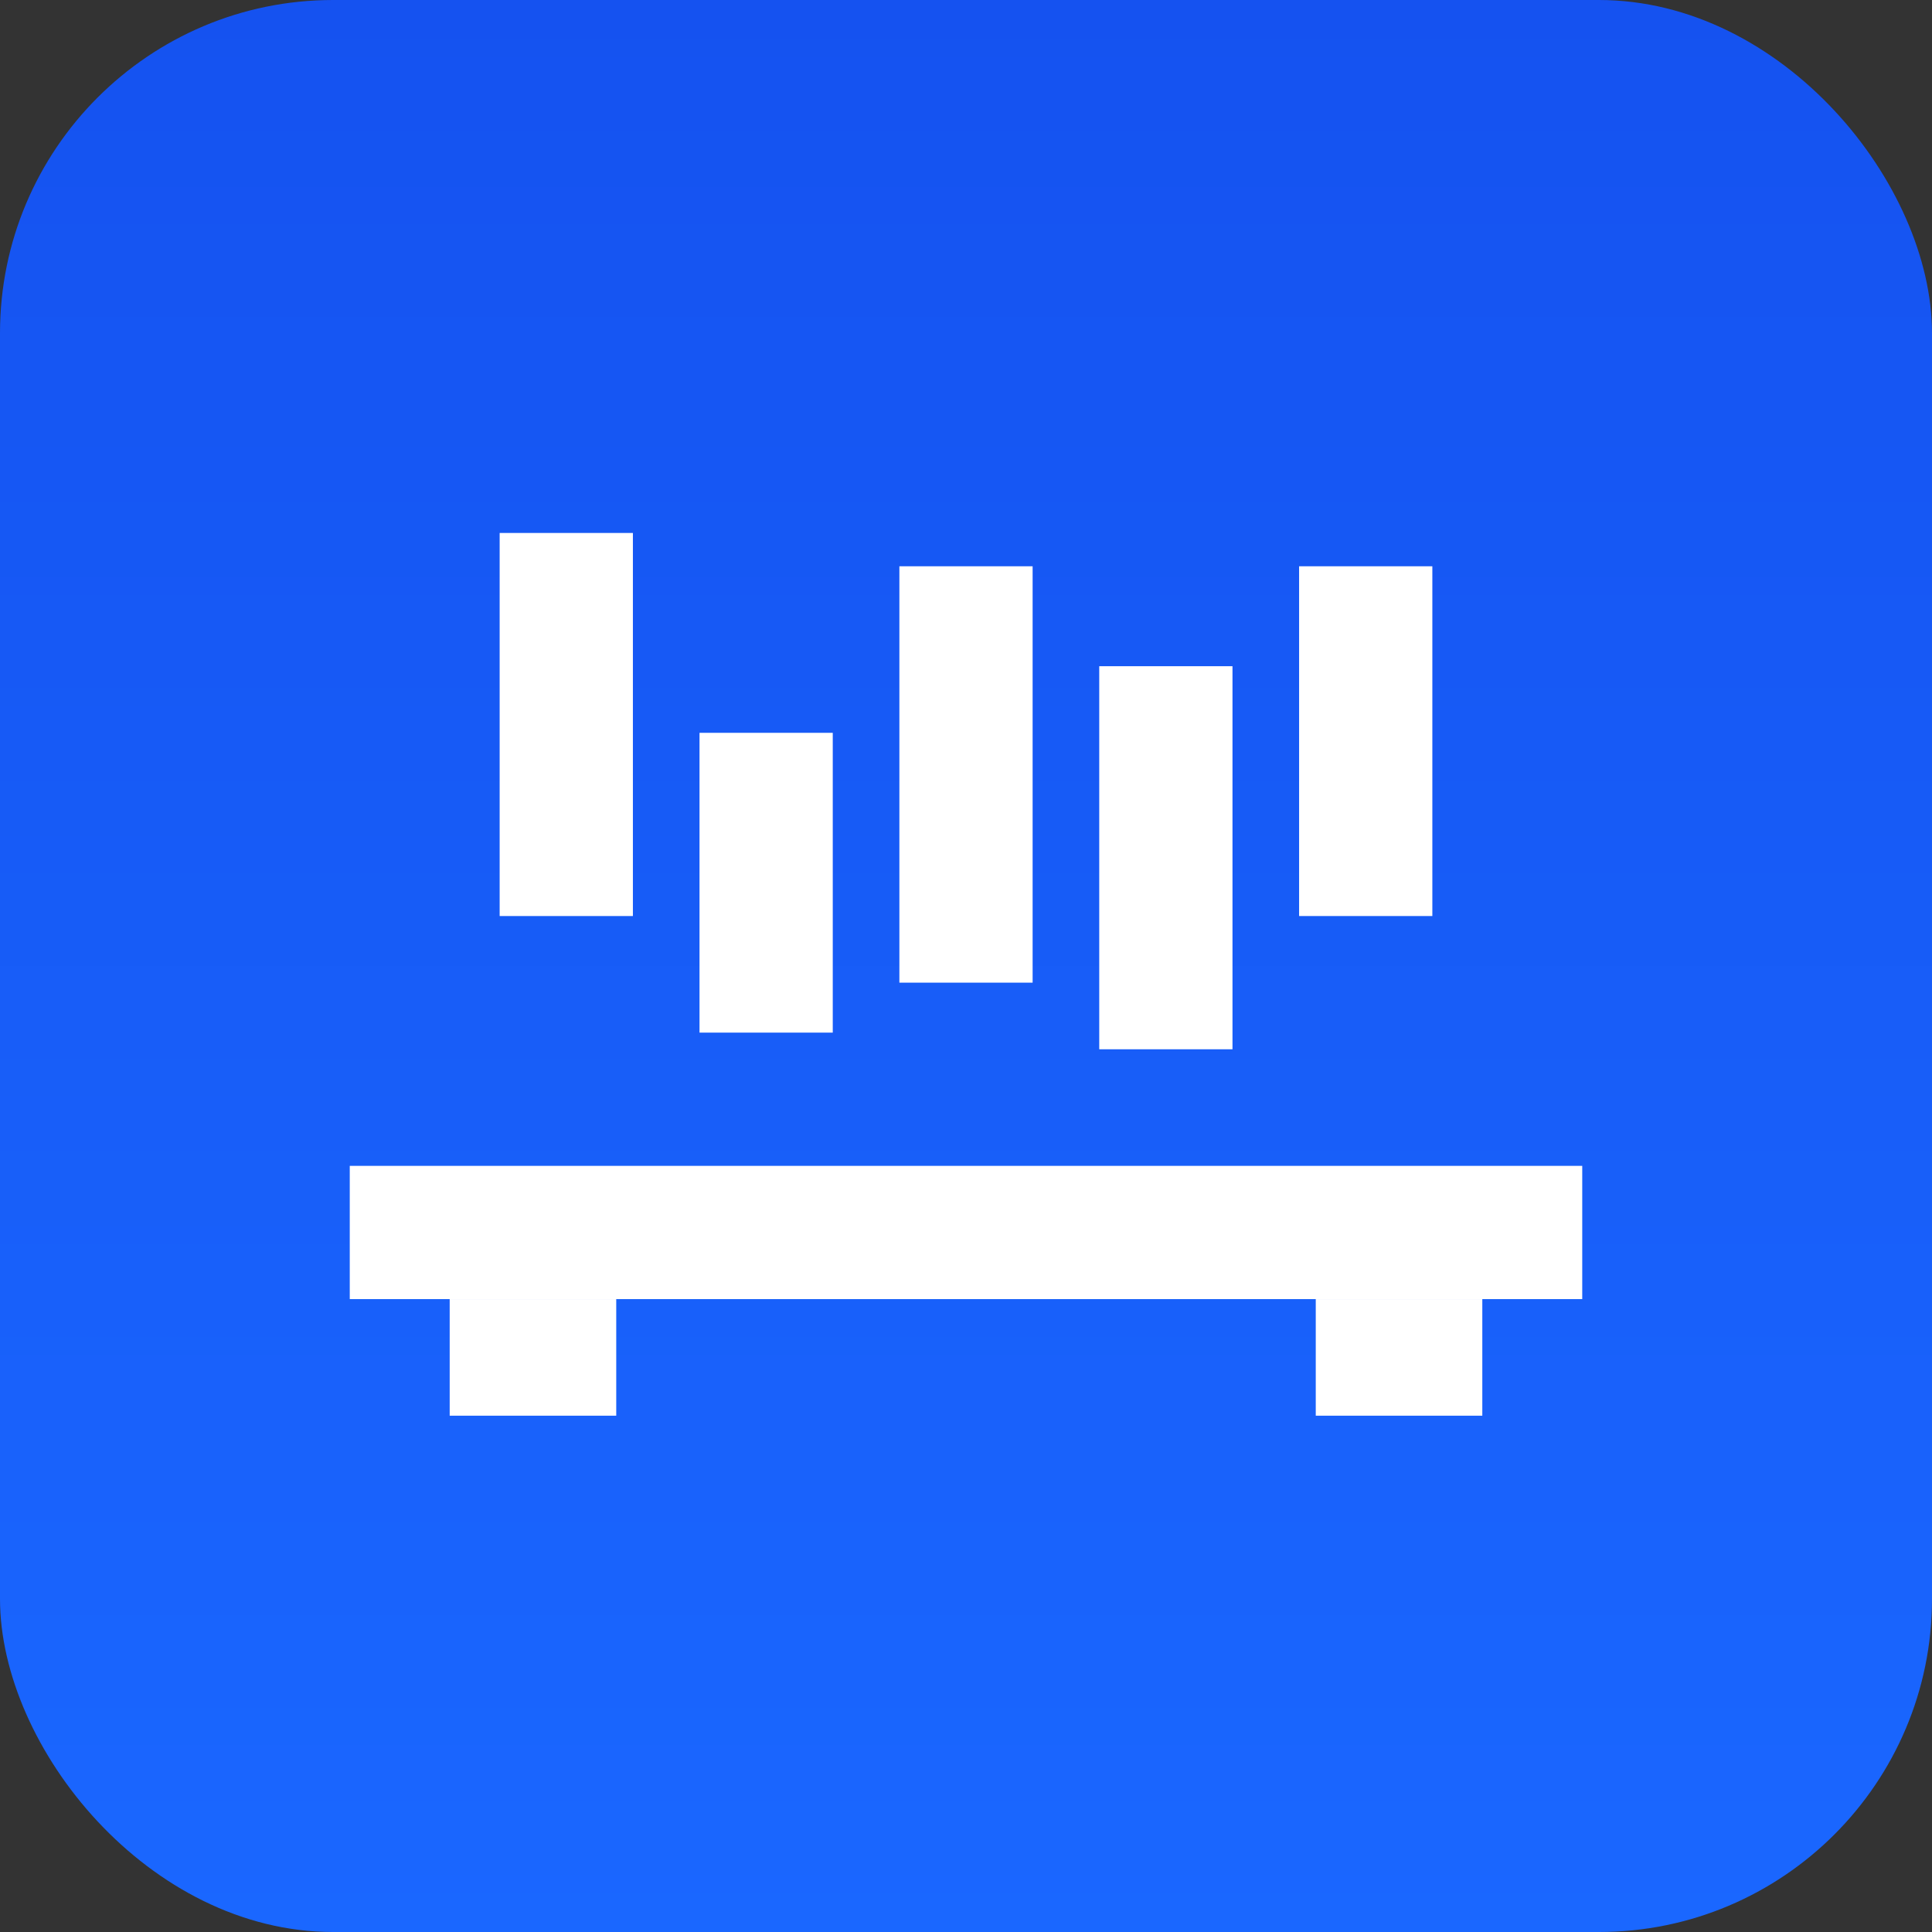 <svg xmlns="http://www.w3.org/2000/svg" xmlns:xlink="http://www.w3.org/1999/xlink" width="116" height="116" viewBox="0 0 116 116">
  <rect x="0" y="0" width="116" height="116" fill="#333333" stroke="none"/>
  <defs>
    <linearGradient id="linear-gradient" x1="0.5" x2="0.5" y2="1" gradientUnits="objectBoundingBox">
      <stop offset="0" stop-color="#1552f0"/>
      <stop offset="1" stop-color="#1a67ff"/>
    </linearGradient>
  </defs>
  <g id="Group_54" data-name="Group 54" transform="translate(-62 -128)">
    <rect id="Rectangle_56" data-name="Rectangle 56" width="116" height="116" rx="20" transform="translate(62 128)" fill="url(#linear-gradient)"/>
    <g id="Group_53" data-name="Group 53" transform="translate(1.218 -6.488)">
      <rect id="Rectangle_57" data-name="Rectangle 57" width="74" height="8" transform="translate(81.782 204.488)" fill="#fff"/>
      <rect id="Rectangle_58" data-name="Rectangle 58" width="10" height="7" transform="translate(87.782 212.488)" fill="#fff"/>
      <rect id="Rectangle_59" data-name="Rectangle 59" width="10" height="7" transform="translate(139.782 212.488)" fill="#fff"/>
      <g id="Group_52" data-name="Group 52" transform="translate(91.045 166.593)">
        <rect id="Rectangle_60" data-name="Rectangle 60" width="8" height="23" transform="translate(-0.263 -0.105)" fill="#fff"/>
        <rect id="Rectangle_62" data-name="Rectangle 62" width="8" height="18" transform="translate(11.737 11.895)" fill="#fff"/>
        <rect id="Rectangle_63" data-name="Rectangle 63" width="8" height="25" transform="translate(23.737 1.895)" fill="#fff"/>
        <rect id="Rectangle_61" data-name="Rectangle 61" width="8" height="23" transform="translate(35.737 7.895)" fill="#fff"/>
        <rect id="Rectangle_64" data-name="Rectangle 64" width="8" height="21" transform="translate(47.737 1.895)" fill="#fff"/>
      </g>
    </g>
  </g>
</svg>
